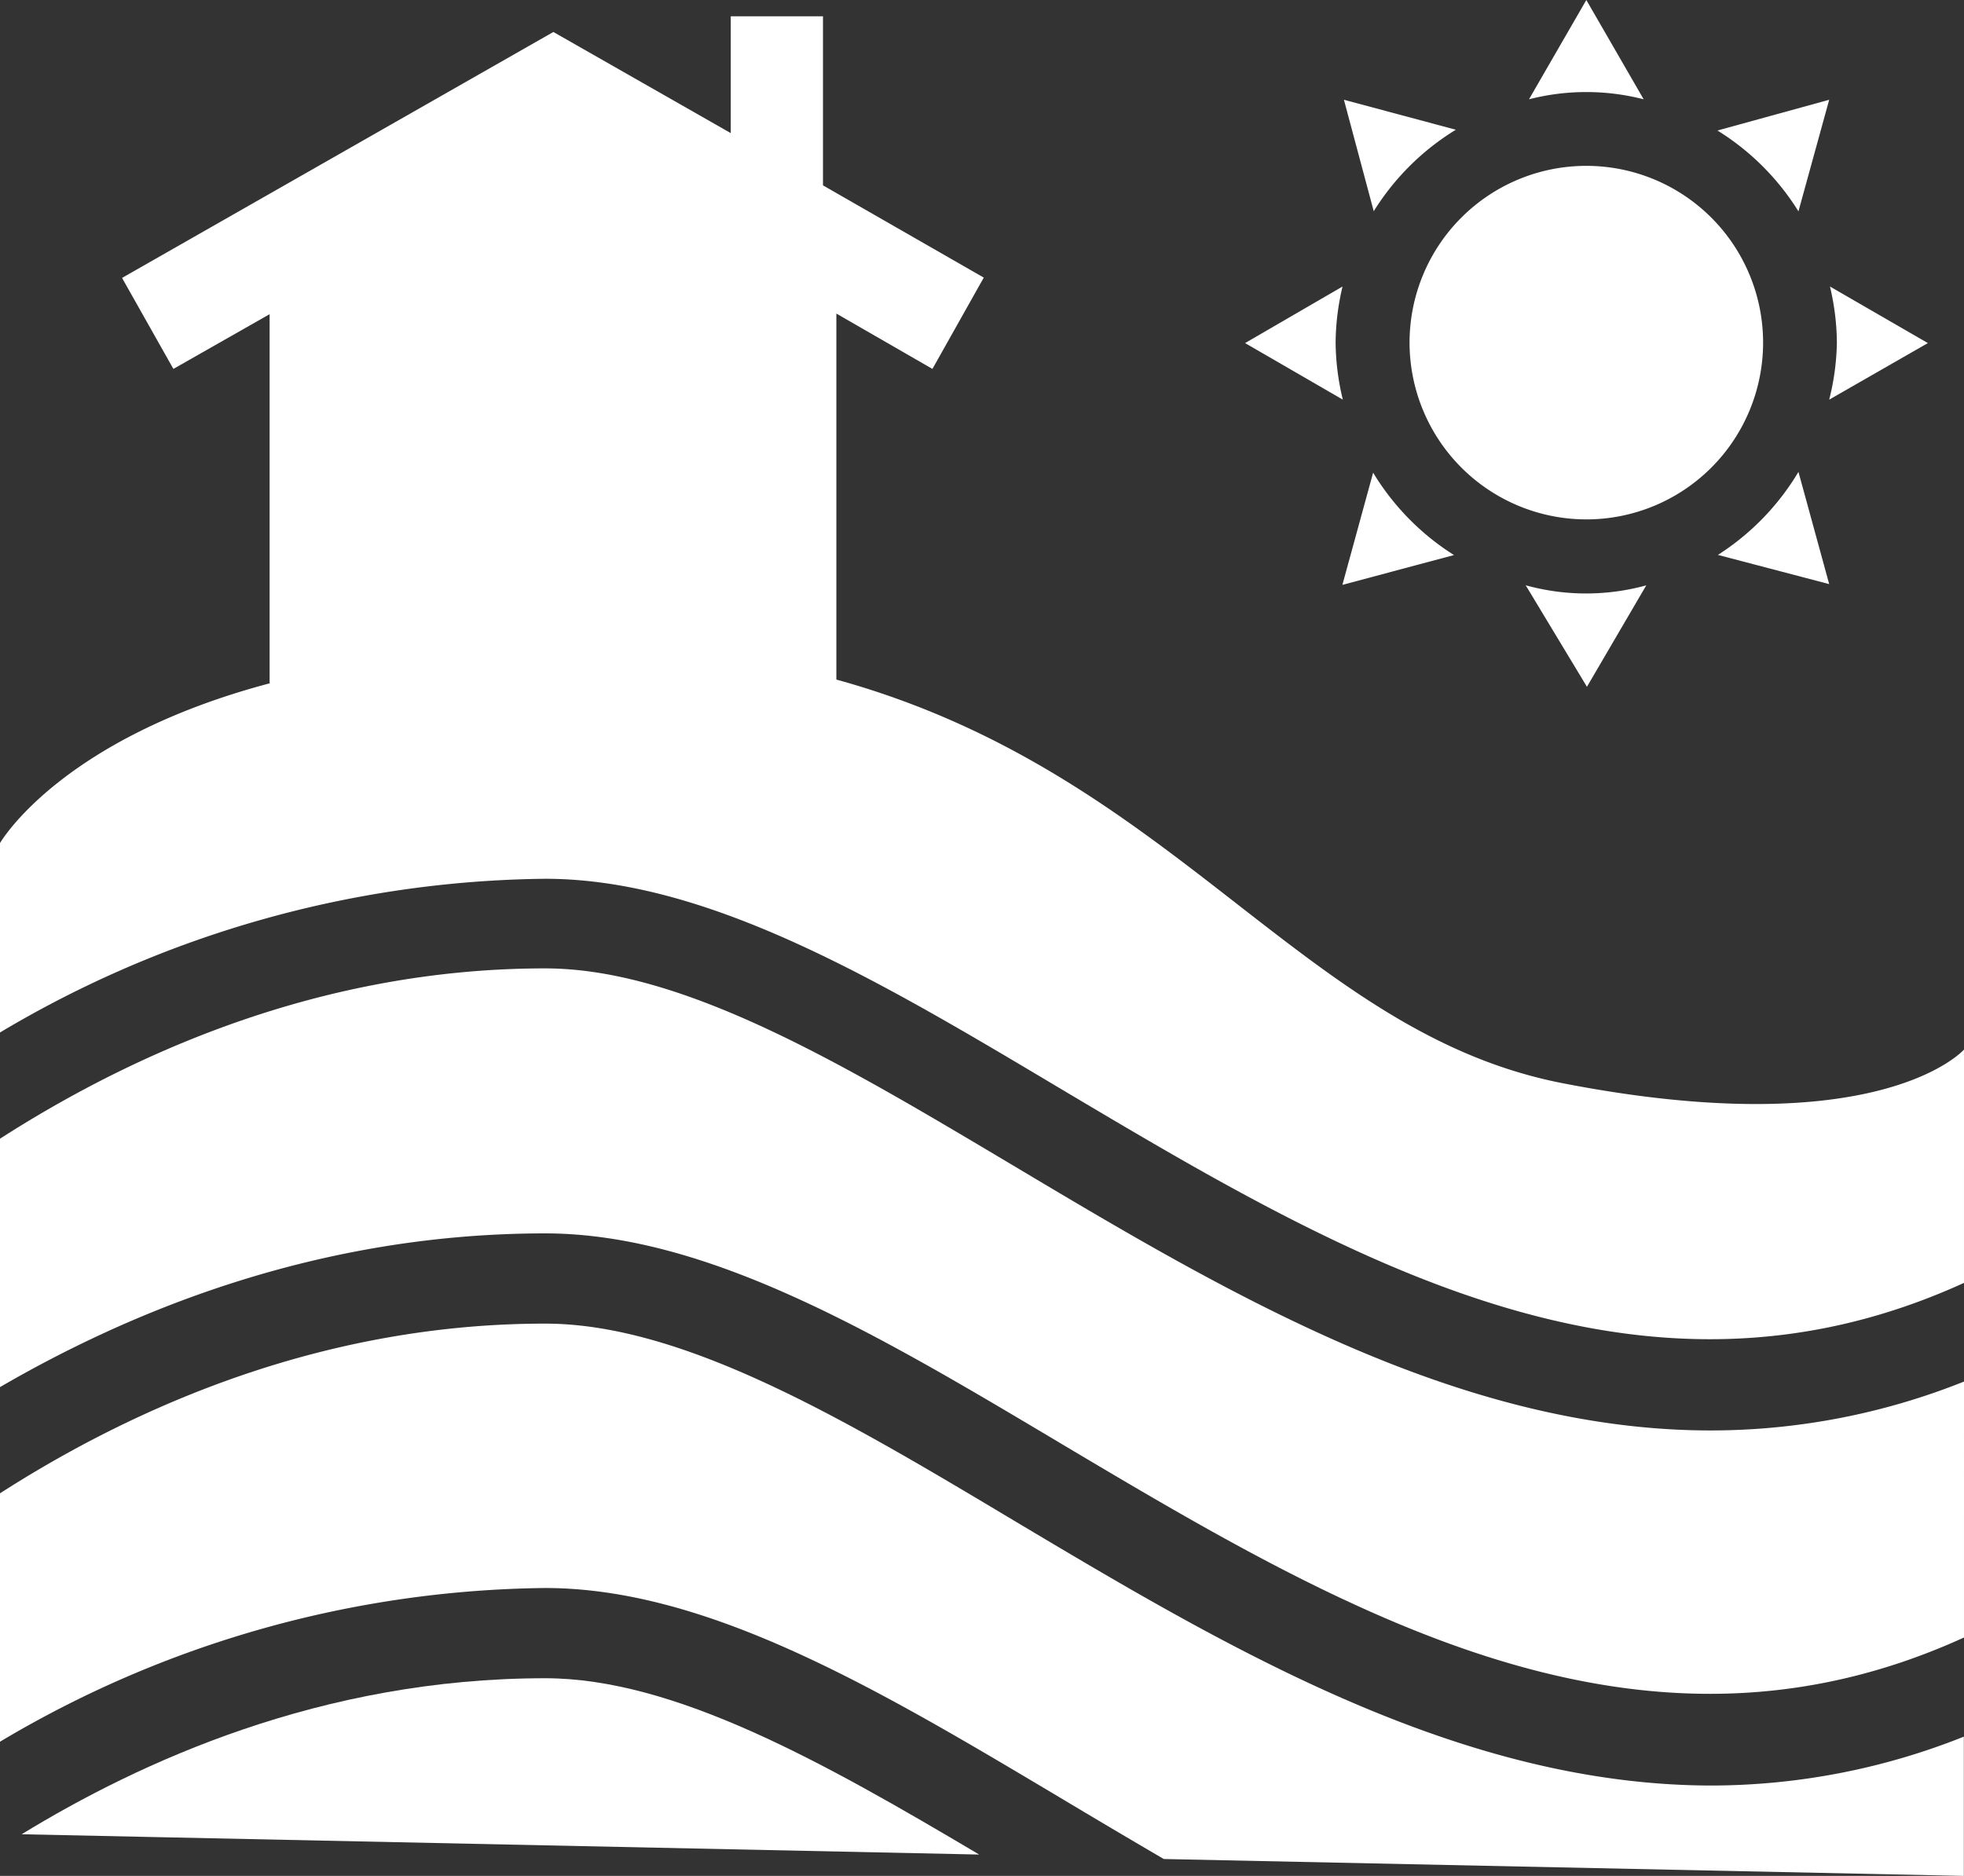 <svg xmlns="http://www.w3.org/2000/svg" viewBox="0 0 127.77 122.04"><rect x="0" y="0" width="127.77" height="122.04" fill="#333333" stroke="none"/><title>Depositphotos_103024592_6_ic</title><g data-name="Layer 2"><g data-name="Layer 1" fill="#fff"><path d="M65.94 98.91c-11-6.58-21.48-12.8-30.48-12.8C20 86.11 7.56 92.3 0 97.15v16.16a70.61 70.61 0 0 1 35.46-10c10.62 0 21.73 6.62 33.49 13.63 2.24 1.34 4.5 2.68 6.76 4l52.05 1.1v-9.06a44.41 44.41 0 0 1-16.45 3.18c-16.47-.03-31.57-9.02-45.37-17.25z"/><path d="M1.41 119.33l62.29 1.32c-10.21-6.06-19.85-11.47-28.23-11.47-14.58 0-26.41 5.47-34.06 10.15z"/><path d="M101.66 70.47c-17-3.31-25.23-20.19-47.25-26.26V20.4l6.25 3.6L64 18.06l-10.46-6v-11h-6v7.6L36 2.08l-28.06 16L11.28 24l6.26-3.56v24h.06C3.88 48.06 0 54.85 0 54.85v12.32a70.61 70.61 0 0 1 35.46-10c10.62 0 21.73 6.62 33.49 13.63 18.49 11 37.6 22.34 58.82 12.66V68.28s-5.43 6.21-26.11 2.19z"/><path d="M65.94 75.84C54.89 69.26 44.46 63 35.46 63 20 63 7.56 69.23 0 74.08v16.16c8.28-4.81 20.49-10 35.46-10 10.62 0 21.73 6.62 33.49 13.63 18.49 11 37.6 22.34 58.82 12.66V89.88a44.41 44.41 0 0 1-16.45 3.18c-16.48.01-31.58-8.99-45.38-17.22z"/><path d="M106.93 6.46L103.2 0l-3.73 6.46a15 15 0 0 1 7.46 0z"/><path d="M103.2 33.79a11.5 11.5 0 1 0-11.5-11.5 11.51 11.51 0 0 0 11.5 11.5z"/><path d="M125.42 22.32l-6.37-3.68a16.18 16.18 0 0 1 .45 3.65A16.16 16.16 0 0 1 119 26z"/><path d="M117 13.75l2-7.26-7.27 2a16.34 16.34 0 0 1 5.27 5.26z"/><path d="M86.89 22.29a16.17 16.17 0 0 1 .45-3.65L81 22.32 87.36 26a16.16 16.16 0 0 1-.47-3.71z"/><path d="M111.76 36.1L119 38l-2-7.3a16.34 16.34 0 0 1-5.24 5.4z"/><path d="M99.24 38.05l4 6.63 3.86-6.6a14.75 14.75 0 0 1-7.83 0z"/><path d="M89.33 30.75l-2 7.3 7.26-1.94a16.34 16.34 0 0 1-5.26-5.36z"/><path d="M94.71 8.44l-7.28-1.95 1.94 7.25a16.34 16.34 0 0 1 5.34-5.3z"/></g></g></svg>
